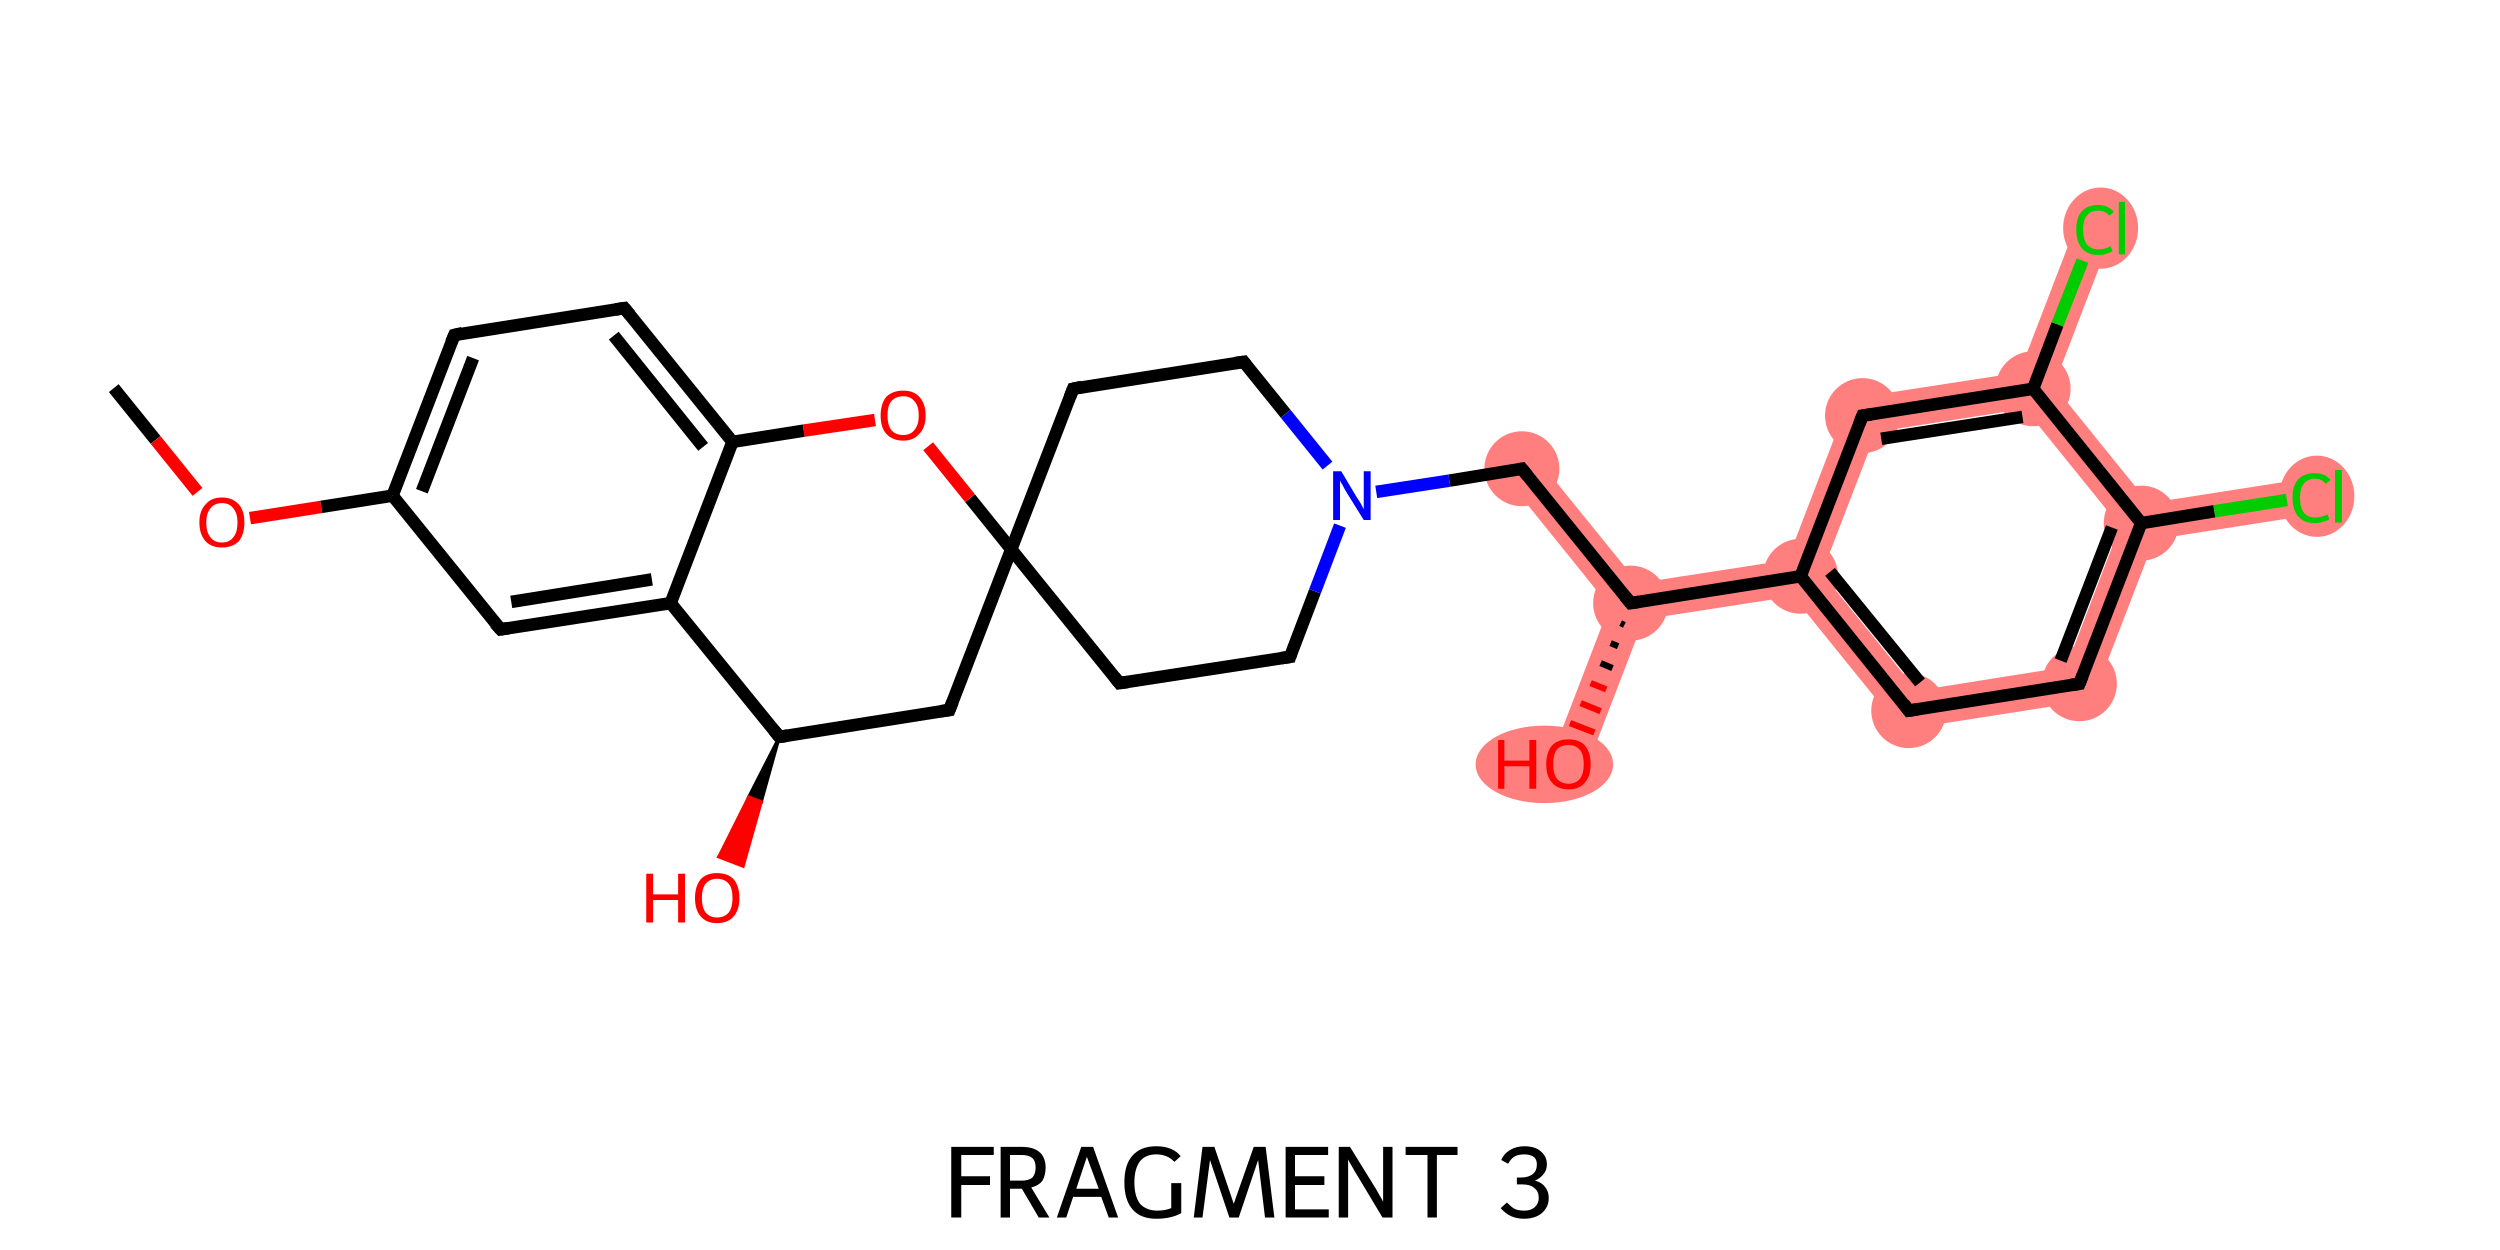 <?xml version='1.0' encoding='iso-8859-1'?>
<svg version='1.1' baseProfile='full'
              xmlns='http://www.w3.org/2000/svg'
                      xmlns:rdkit='http://www.rdkit.org/xml'
                      xmlns:xlink='http://www.w3.org/1999/xlink'
                  xml:space='preserve'
width='400px' height='200px' viewBox='0 0 400 200'>
<!-- END OF HEADER -->
<rect style='opacity:1.0;fill:#FFFFFF;stroke:none' width='400.0' height='200.0' x='0.0' y='0.0'> </rect>
<path class='bond-17 atom-17 atom-18' d='M 245.8,73.2 L 262.1,93.3 L 260.9,96.5 L 257.5,97.0 L 241.3,76.9 Z' style='fill:#FF7F7F;fill-rule:evenodd;fill-opacity:1;stroke:#FF7F7F;stroke-width:0.0px;stroke-linecap:butt;stroke-linejoin:miter;stroke-opacity:1;' />
<path class='bond-18 atom-18 atom-19' d='M 260.9,96.5 L 263.0,99.1 L 253.7,123.3 L 248.2,121.2 L 257.5,97.0 Z' style='fill:#FF7F7F;fill-rule:evenodd;fill-opacity:1;stroke:#FF7F7F;stroke-width:0.0px;stroke-linecap:butt;stroke-linejoin:miter;stroke-opacity:1;' />
<path class='bond-19 atom-18 atom-20' d='M 286.0,89.6 L 288.1,92.2 L 286.9,95.4 L 263.0,99.1 L 260.9,96.5 L 262.1,93.3 Z' style='fill:#FF7F7F;fill-rule:evenodd;fill-opacity:1;stroke:#FF7F7F;stroke-width:0.0px;stroke-linecap:butt;stroke-linejoin:miter;stroke-opacity:1;' />
<path class='bond-20 atom-20 atom-21' d='M 291.5,91.7 L 306.7,110.5 L 304.2,116.8 L 286.9,95.4 L 288.1,92.2 Z' style='fill:#FF7F7F;fill-rule:evenodd;fill-opacity:1;stroke:#FF7F7F;stroke-width:0.0px;stroke-linecap:butt;stroke-linejoin:miter;stroke-opacity:1;' />
<path class='bond-30 atom-20 atom-25' d='M 295.9,63.8 L 300.2,69.1 L 291.5,91.7 L 288.1,92.2 L 286.0,89.6 Z' style='fill:#FF7F7F;fill-rule:evenodd;fill-opacity:1;stroke:#FF7F7F;stroke-width:0.0px;stroke-linecap:butt;stroke-linejoin:miter;stroke-opacity:1;' />
<path class='bond-21 atom-21 atom-22' d='M 330.6,106.7 L 334.8,112.0 L 304.2,116.8 L 306.7,110.5 Z' style='fill:#FF7F7F;fill-rule:evenodd;fill-opacity:1;stroke:#FF7F7F;stroke-width:0.0px;stroke-linecap:butt;stroke-linejoin:miter;stroke-opacity:1;' />
<path class='bond-22 atom-22 atom-23' d='M 342.6,83.7 L 344.7,86.3 L 334.8,112.0 L 330.6,106.7 L 339.2,84.2 Z' style='fill:#FF7F7F;fill-rule:evenodd;fill-opacity:1;stroke:#FF7F7F;stroke-width:0.0px;stroke-linecap:butt;stroke-linejoin:miter;stroke-opacity:1;' />
<path class='bond-23 atom-23 atom-24' d='M 328.6,61.7 L 343.8,80.5 L 342.6,83.7 L 339.2,84.2 L 324.0,65.4 L 325.3,62.2 Z' style='fill:#FF7F7F;fill-rule:evenodd;fill-opacity:1;stroke:#FF7F7F;stroke-width:0.0px;stroke-linecap:butt;stroke-linejoin:miter;stroke-opacity:1;' />
<path class='bond-26 atom-23 atom-27' d='M 369.4,76.5 L 370.3,82.3 L 344.7,86.3 L 342.6,83.7 L 343.8,80.5 Z' style='fill:#FF7F7F;fill-rule:evenodd;fill-opacity:1;stroke:#FF7F7F;stroke-width:0.0px;stroke-linecap:butt;stroke-linejoin:miter;stroke-opacity:1;' />
<path class='bond-24 atom-24 atom-25' d='M 323.1,59.6 L 325.3,62.2 L 324.0,65.4 L 300.2,69.1 L 295.9,63.8 Z' style='fill:#FF7F7F;fill-rule:evenodd;fill-opacity:1;stroke:#FF7F7F;stroke-width:0.0px;stroke-linecap:butt;stroke-linejoin:miter;stroke-opacity:1;' />
<path class='bond-25 atom-24 atom-26' d='M 332.4,35.4 L 337.9,37.5 L 328.6,61.7 L 325.3,62.2 L 323.1,59.6 Z' style='fill:#FF7F7F;fill-rule:evenodd;fill-opacity:1;stroke:#FF7F7F;stroke-width:0.0px;stroke-linecap:butt;stroke-linejoin:miter;stroke-opacity:1;' />
<ellipse cx='243.5' cy='75.0' rx='5.5' ry='5.5' class='atom-17'  style='fill:#FF7F7F;fill-rule:evenodd;stroke:#FF7F7F;stroke-width:1.0px;stroke-linecap:butt;stroke-linejoin:miter;stroke-opacity:1' />
<ellipse cx='260.9' cy='96.5' rx='5.5' ry='5.5' class='atom-18'  style='fill:#FF7F7F;fill-rule:evenodd;stroke:#FF7F7F;stroke-width:1.0px;stroke-linecap:butt;stroke-linejoin:miter;stroke-opacity:1' />
<ellipse cx='247.1' cy='122.3' rx='10.5' ry='5.7' class='atom-19'  style='fill:#FF7F7F;fill-rule:evenodd;stroke:#FF7F7F;stroke-width:1.0px;stroke-linecap:butt;stroke-linejoin:miter;stroke-opacity:1' />
<ellipse cx='288.1' cy='92.2' rx='5.5' ry='5.5' class='atom-20'  style='fill:#FF7F7F;fill-rule:evenodd;stroke:#FF7F7F;stroke-width:1.0px;stroke-linecap:butt;stroke-linejoin:miter;stroke-opacity:1' />
<ellipse cx='305.4' cy='113.7' rx='5.5' ry='5.5' class='atom-21'  style='fill:#FF7F7F;fill-rule:evenodd;stroke:#FF7F7F;stroke-width:1.0px;stroke-linecap:butt;stroke-linejoin:miter;stroke-opacity:1' />
<ellipse cx='332.7' cy='109.4' rx='5.5' ry='5.5' class='atom-22'  style='fill:#FF7F7F;fill-rule:evenodd;stroke:#FF7F7F;stroke-width:1.0px;stroke-linecap:butt;stroke-linejoin:miter;stroke-opacity:1' />
<ellipse cx='342.6' cy='83.7' rx='5.5' ry='5.5' class='atom-23'  style='fill:#FF7F7F;fill-rule:evenodd;stroke:#FF7F7F;stroke-width:1.0px;stroke-linecap:butt;stroke-linejoin:miter;stroke-opacity:1' />
<ellipse cx='325.3' cy='62.2' rx='5.5' ry='5.5' class='atom-24'  style='fill:#FF7F7F;fill-rule:evenodd;stroke:#FF7F7F;stroke-width:1.0px;stroke-linecap:butt;stroke-linejoin:miter;stroke-opacity:1' />
<ellipse cx='298.0' cy='66.5' rx='5.5' ry='5.5' class='atom-25'  style='fill:#FF7F7F;fill-rule:evenodd;stroke:#FF7F7F;stroke-width:1.0px;stroke-linecap:butt;stroke-linejoin:miter;stroke-opacity:1' />
<ellipse cx='336.1' cy='36.5' rx='5.5' ry='6.0' class='atom-26'  style='fill:#FF7F7F;fill-rule:evenodd;stroke:#FF7F7F;stroke-width:1.0px;stroke-linecap:butt;stroke-linejoin:miter;stroke-opacity:1' />
<ellipse cx='370.7' cy='79.4' rx='5.5' ry='6.0' class='atom-27'  style='fill:#FF7F7F;fill-rule:evenodd;stroke:#FF7F7F;stroke-width:1.0px;stroke-linecap:butt;stroke-linejoin:miter;stroke-opacity:1' />
<path class='bond-0 atom-0 atom-1' d='M 18.2,62.1 L 24.9,70.4' style='fill:none;fill-rule:evenodd;stroke:#000000;stroke-width:2.0px;stroke-linecap:butt;stroke-linejoin:miter;stroke-opacity:1' />
<path class='bond-0 atom-0 atom-1' d='M 24.9,70.4 L 31.6,78.7' style='fill:none;fill-rule:evenodd;stroke:#FF0000;stroke-width:2.0px;stroke-linecap:butt;stroke-linejoin:miter;stroke-opacity:1' />
<path class='bond-1 atom-1 atom-2' d='M 40.0,82.9 L 51.4,81.1' style='fill:none;fill-rule:evenodd;stroke:#FF0000;stroke-width:2.0px;stroke-linecap:butt;stroke-linejoin:miter;stroke-opacity:1' />
<path class='bond-1 atom-1 atom-2' d='M 51.4,81.1 L 62.8,79.3' style='fill:none;fill-rule:evenodd;stroke:#000000;stroke-width:2.0px;stroke-linecap:butt;stroke-linejoin:miter;stroke-opacity:1' />
<path class='bond-2 atom-2 atom-3' d='M 62.8,79.3 L 72.7,53.6' style='fill:none;fill-rule:evenodd;stroke:#000000;stroke-width:2.0px;stroke-linecap:butt;stroke-linejoin:miter;stroke-opacity:1' />
<path class='bond-2 atom-2 atom-3' d='M 67.5,78.6 L 75.7,57.3' style='fill:none;fill-rule:evenodd;stroke:#000000;stroke-width:2.0px;stroke-linecap:butt;stroke-linejoin:miter;stroke-opacity:1' />
<path class='bond-3 atom-3 atom-4' d='M 72.7,53.6 L 99.9,49.3' style='fill:none;fill-rule:evenodd;stroke:#000000;stroke-width:2.0px;stroke-linecap:butt;stroke-linejoin:miter;stroke-opacity:1' />
<path class='bond-4 atom-4 atom-5' d='M 99.9,49.3 L 117.2,70.7' style='fill:none;fill-rule:evenodd;stroke:#000000;stroke-width:2.0px;stroke-linecap:butt;stroke-linejoin:miter;stroke-opacity:1' />
<path class='bond-4 atom-4 atom-5' d='M 98.2,53.7 L 112.5,71.5' style='fill:none;fill-rule:evenodd;stroke:#000000;stroke-width:2.0px;stroke-linecap:butt;stroke-linejoin:miter;stroke-opacity:1' />
<path class='bond-5 atom-5 atom-6' d='M 117.2,70.7 L 107.3,96.5' style='fill:none;fill-rule:evenodd;stroke:#000000;stroke-width:2.0px;stroke-linecap:butt;stroke-linejoin:miter;stroke-opacity:1' />
<path class='bond-6 atom-6 atom-7' d='M 107.3,96.5 L 80.1,100.7' style='fill:none;fill-rule:evenodd;stroke:#000000;stroke-width:2.0px;stroke-linecap:butt;stroke-linejoin:miter;stroke-opacity:1' />
<path class='bond-6 atom-6 atom-7' d='M 104.3,92.7 L 81.8,96.3' style='fill:none;fill-rule:evenodd;stroke:#000000;stroke-width:2.0px;stroke-linecap:butt;stroke-linejoin:miter;stroke-opacity:1' />
<path class='bond-7 atom-6 atom-8' d='M 107.3,96.5 L 124.7,117.9' style='fill:none;fill-rule:evenodd;stroke:#000000;stroke-width:2.0px;stroke-linecap:butt;stroke-linejoin:miter;stroke-opacity:1' />
<path class='bond-8 atom-8 atom-9' d='M 124.7,117.9 L 121.8,128.3 L 119.8,127.5 Z' style='fill:#000000;fill-rule:evenodd;fill-opacity:1;stroke:#000000;stroke-width:0.5px;stroke-linecap:butt;stroke-linejoin:miter;stroke-opacity:1;' />
<path class='bond-8 atom-8 atom-9' d='M 121.8,128.3 L 115.0,137.1 L 118.9,138.6 Z' style='fill:#FF0000;fill-rule:evenodd;fill-opacity:1;stroke:#FF0000;stroke-width:0.5px;stroke-linecap:butt;stroke-linejoin:miter;stroke-opacity:1;' />
<path class='bond-8 atom-8 atom-9' d='M 121.8,128.3 L 119.8,127.5 L 115.0,137.1 Z' style='fill:#FF0000;fill-rule:evenodd;fill-opacity:1;stroke:#FF0000;stroke-width:0.5px;stroke-linecap:butt;stroke-linejoin:miter;stroke-opacity:1;' />
<path class='bond-9 atom-8 atom-10' d='M 124.7,117.9 L 151.9,113.6' style='fill:none;fill-rule:evenodd;stroke:#000000;stroke-width:2.0px;stroke-linecap:butt;stroke-linejoin:miter;stroke-opacity:1' />
<path class='bond-10 atom-10 atom-11' d='M 151.9,113.6 L 161.8,87.9' style='fill:none;fill-rule:evenodd;stroke:#000000;stroke-width:2.0px;stroke-linecap:butt;stroke-linejoin:miter;stroke-opacity:1' />
<path class='bond-11 atom-11 atom-12' d='M 161.8,87.9 L 179.1,109.3' style='fill:none;fill-rule:evenodd;stroke:#000000;stroke-width:2.0px;stroke-linecap:butt;stroke-linejoin:miter;stroke-opacity:1' />
<path class='bond-12 atom-12 atom-13' d='M 179.1,109.3 L 206.4,105.1' style='fill:none;fill-rule:evenodd;stroke:#000000;stroke-width:2.0px;stroke-linecap:butt;stroke-linejoin:miter;stroke-opacity:1' />
<path class='bond-13 atom-13 atom-14' d='M 206.4,105.1 L 210.4,94.6' style='fill:none;fill-rule:evenodd;stroke:#000000;stroke-width:2.0px;stroke-linecap:butt;stroke-linejoin:miter;stroke-opacity:1' />
<path class='bond-13 atom-13 atom-14' d='M 210.4,94.6 L 214.4,84.1' style='fill:none;fill-rule:evenodd;stroke:#0000FF;stroke-width:2.0px;stroke-linecap:butt;stroke-linejoin:miter;stroke-opacity:1' />
<path class='bond-14 atom-14 atom-15' d='M 212.4,74.5 L 205.7,66.2' style='fill:none;fill-rule:evenodd;stroke:#0000FF;stroke-width:2.0px;stroke-linecap:butt;stroke-linejoin:miter;stroke-opacity:1' />
<path class='bond-14 atom-14 atom-15' d='M 205.7,66.2 L 199.0,57.9' style='fill:none;fill-rule:evenodd;stroke:#000000;stroke-width:2.0px;stroke-linecap:butt;stroke-linejoin:miter;stroke-opacity:1' />
<path class='bond-15 atom-15 atom-16' d='M 199.0,57.9 L 171.7,62.2' style='fill:none;fill-rule:evenodd;stroke:#000000;stroke-width:2.0px;stroke-linecap:butt;stroke-linejoin:miter;stroke-opacity:1' />
<path class='bond-16 atom-14 atom-17' d='M 220.2,78.7 L 231.9,76.9' style='fill:none;fill-rule:evenodd;stroke:#0000FF;stroke-width:2.0px;stroke-linecap:butt;stroke-linejoin:miter;stroke-opacity:1' />
<path class='bond-16 atom-14 atom-17' d='M 231.9,76.9 L 243.5,75.0' style='fill:none;fill-rule:evenodd;stroke:#000000;stroke-width:2.0px;stroke-linecap:butt;stroke-linejoin:miter;stroke-opacity:1' />
<path class='bond-17 atom-17 atom-18' d='M 243.5,75.0 L 260.9,96.5' style='fill:none;fill-rule:evenodd;stroke:#000000;stroke-width:2.0px;stroke-linecap:butt;stroke-linejoin:miter;stroke-opacity:1' />
<path class='bond-18 atom-18 atom-19' d='M 259.9,100.0 L 259.3,99.7' style='fill:none;fill-rule:evenodd;stroke:#000000;stroke-width:1.0px;stroke-linecap:butt;stroke-linejoin:miter;stroke-opacity:1' />
<path class='bond-18 atom-18 atom-19' d='M 258.9,103.4 L 257.7,102.9' style='fill:none;fill-rule:evenodd;stroke:#000000;stroke-width:1.0px;stroke-linecap:butt;stroke-linejoin:miter;stroke-opacity:1' />
<path class='bond-18 atom-18 atom-19' d='M 258.0,106.9 L 256.1,106.1' style='fill:none;fill-rule:evenodd;stroke:#000000;stroke-width:1.0px;stroke-linecap:butt;stroke-linejoin:miter;stroke-opacity:1' />
<path class='bond-18 atom-18 atom-19' d='M 257.0,110.3 L 254.5,109.3' style='fill:none;fill-rule:evenodd;stroke:#FF0000;stroke-width:1.0px;stroke-linecap:butt;stroke-linejoin:miter;stroke-opacity:1' />
<path class='bond-18 atom-18 atom-19' d='M 256.1,113.8 L 252.9,112.5' style='fill:none;fill-rule:evenodd;stroke:#FF0000;stroke-width:1.0px;stroke-linecap:butt;stroke-linejoin:miter;stroke-opacity:1' />
<path class='bond-18 atom-18 atom-19' d='M 255.1,117.2 L 251.2,115.7' style='fill:none;fill-rule:evenodd;stroke:#FF0000;stroke-width:1.0px;stroke-linecap:butt;stroke-linejoin:miter;stroke-opacity:1' />
<path class='bond-19 atom-18 atom-20' d='M 260.9,96.5 L 288.1,92.2' style='fill:none;fill-rule:evenodd;stroke:#000000;stroke-width:2.0px;stroke-linecap:butt;stroke-linejoin:miter;stroke-opacity:1' />
<path class='bond-20 atom-20 atom-21' d='M 288.1,92.2 L 305.4,113.7' style='fill:none;fill-rule:evenodd;stroke:#000000;stroke-width:2.0px;stroke-linecap:butt;stroke-linejoin:miter;stroke-opacity:1' />
<path class='bond-20 atom-20 atom-21' d='M 292.8,91.5 L 307.2,109.2' style='fill:none;fill-rule:evenodd;stroke:#000000;stroke-width:2.0px;stroke-linecap:butt;stroke-linejoin:miter;stroke-opacity:1' />
<path class='bond-21 atom-21 atom-22' d='M 305.4,113.7 L 332.7,109.4' style='fill:none;fill-rule:evenodd;stroke:#000000;stroke-width:2.0px;stroke-linecap:butt;stroke-linejoin:miter;stroke-opacity:1' />
<path class='bond-22 atom-22 atom-23' d='M 332.7,109.4 L 342.6,83.7' style='fill:none;fill-rule:evenodd;stroke:#000000;stroke-width:2.0px;stroke-linecap:butt;stroke-linejoin:miter;stroke-opacity:1' />
<path class='bond-22 atom-22 atom-23' d='M 329.7,105.7 L 337.9,84.4' style='fill:none;fill-rule:evenodd;stroke:#000000;stroke-width:2.0px;stroke-linecap:butt;stroke-linejoin:miter;stroke-opacity:1' />
<path class='bond-23 atom-23 atom-24' d='M 342.6,83.7 L 325.3,62.2' style='fill:none;fill-rule:evenodd;stroke:#000000;stroke-width:2.0px;stroke-linecap:butt;stroke-linejoin:miter;stroke-opacity:1' />
<path class='bond-24 atom-24 atom-25' d='M 325.3,62.2 L 298.0,66.5' style='fill:none;fill-rule:evenodd;stroke:#000000;stroke-width:2.0px;stroke-linecap:butt;stroke-linejoin:miter;stroke-opacity:1' />
<path class='bond-24 atom-24 atom-25' d='M 323.6,66.7 L 301.0,70.2' style='fill:none;fill-rule:evenodd;stroke:#000000;stroke-width:2.0px;stroke-linecap:butt;stroke-linejoin:miter;stroke-opacity:1' />
<path class='bond-25 atom-24 atom-26' d='M 325.3,62.2 L 329.2,51.9' style='fill:none;fill-rule:evenodd;stroke:#000000;stroke-width:2.0px;stroke-linecap:butt;stroke-linejoin:miter;stroke-opacity:1' />
<path class='bond-25 atom-24 atom-26' d='M 329.2,51.9 L 333.2,41.7' style='fill:none;fill-rule:evenodd;stroke:#00CC00;stroke-width:2.0px;stroke-linecap:butt;stroke-linejoin:miter;stroke-opacity:1' />
<path class='bond-26 atom-23 atom-27' d='M 342.6,83.7 L 354.3,81.8' style='fill:none;fill-rule:evenodd;stroke:#000000;stroke-width:2.0px;stroke-linecap:butt;stroke-linejoin:miter;stroke-opacity:1' />
<path class='bond-26 atom-23 atom-27' d='M 354.3,81.8 L 365.9,80.0' style='fill:none;fill-rule:evenodd;stroke:#00CC00;stroke-width:2.0px;stroke-linecap:butt;stroke-linejoin:miter;stroke-opacity:1' />
<path class='bond-27 atom-11 atom-28' d='M 161.8,87.9 L 155.2,79.7' style='fill:none;fill-rule:evenodd;stroke:#000000;stroke-width:2.0px;stroke-linecap:butt;stroke-linejoin:miter;stroke-opacity:1' />
<path class='bond-27 atom-11 atom-28' d='M 155.2,79.7 L 148.5,71.4' style='fill:none;fill-rule:evenodd;stroke:#FF0000;stroke-width:2.0px;stroke-linecap:butt;stroke-linejoin:miter;stroke-opacity:1' />
<path class='bond-28 atom-7 atom-2' d='M 80.1,100.7 L 62.8,79.3' style='fill:none;fill-rule:evenodd;stroke:#000000;stroke-width:2.0px;stroke-linecap:butt;stroke-linejoin:miter;stroke-opacity:1' />
<path class='bond-29 atom-16 atom-11' d='M 171.7,62.2 L 161.8,87.9' style='fill:none;fill-rule:evenodd;stroke:#000000;stroke-width:2.0px;stroke-linecap:butt;stroke-linejoin:miter;stroke-opacity:1' />
<path class='bond-30 atom-25 atom-20' d='M 298.0,66.5 L 288.1,92.2' style='fill:none;fill-rule:evenodd;stroke:#000000;stroke-width:2.0px;stroke-linecap:butt;stroke-linejoin:miter;stroke-opacity:1' />
<path class='bond-31 atom-28 atom-5' d='M 140.0,67.2 L 128.6,68.9' style='fill:none;fill-rule:evenodd;stroke:#FF0000;stroke-width:2.0px;stroke-linecap:butt;stroke-linejoin:miter;stroke-opacity:1' />
<path class='bond-31 atom-28 atom-5' d='M 128.6,68.9 L 117.2,70.7' style='fill:none;fill-rule:evenodd;stroke:#000000;stroke-width:2.0px;stroke-linecap:butt;stroke-linejoin:miter;stroke-opacity:1' />
<path d='M 72.2,54.8 L 72.7,53.6 L 74.0,53.3' style='fill:none;stroke:#000000;stroke-width:2.0px;stroke-linecap:butt;stroke-linejoin:miter;stroke-opacity:1;' />
<path d='M 98.5,49.5 L 99.9,49.3 L 100.8,50.4' style='fill:none;stroke:#000000;stroke-width:2.0px;stroke-linecap:butt;stroke-linejoin:miter;stroke-opacity:1;' />
<path d='M 81.4,100.5 L 80.1,100.7 L 79.2,99.7' style='fill:none;stroke:#000000;stroke-width:2.0px;stroke-linecap:butt;stroke-linejoin:miter;stroke-opacity:1;' />
<path d='M 123.8,116.8 L 124.7,117.9 L 126.0,117.7' style='fill:none;stroke:#000000;stroke-width:2.0px;stroke-linecap:butt;stroke-linejoin:miter;stroke-opacity:1;' />
<path d='M 150.5,113.8 L 151.9,113.6 L 152.4,112.3' style='fill:none;stroke:#000000;stroke-width:2.0px;stroke-linecap:butt;stroke-linejoin:miter;stroke-opacity:1;' />
<path d='M 178.3,108.3 L 179.1,109.3 L 180.5,109.1' style='fill:none;stroke:#000000;stroke-width:2.0px;stroke-linecap:butt;stroke-linejoin:miter;stroke-opacity:1;' />
<path d='M 205.0,105.3 L 206.4,105.1 L 206.6,104.5' style='fill:none;stroke:#000000;stroke-width:2.0px;stroke-linecap:butt;stroke-linejoin:miter;stroke-opacity:1;' />
<path d='M 199.3,58.3 L 199.0,57.9 L 197.6,58.1' style='fill:none;stroke:#000000;stroke-width:2.0px;stroke-linecap:butt;stroke-linejoin:miter;stroke-opacity:1;' />
<path d='M 173.1,61.9 L 171.7,62.2 L 171.2,63.5' style='fill:none;stroke:#000000;stroke-width:2.0px;stroke-linecap:butt;stroke-linejoin:miter;stroke-opacity:1;' />
<path d='M 243.0,75.1 L 243.5,75.0 L 244.4,76.1' style='fill:none;stroke:#000000;stroke-width:2.0px;stroke-linecap:butt;stroke-linejoin:miter;stroke-opacity:1;' />
<path d='M 260.0,95.4 L 260.9,96.5 L 262.2,96.3' style='fill:none;stroke:#000000;stroke-width:2.0px;stroke-linecap:butt;stroke-linejoin:miter;stroke-opacity:1;' />
<path d='M 304.6,112.6 L 305.4,113.7 L 306.8,113.5' style='fill:none;stroke:#000000;stroke-width:2.0px;stroke-linecap:butt;stroke-linejoin:miter;stroke-opacity:1;' />
<path d='M 331.3,109.6 L 332.7,109.4 L 333.2,108.1' style='fill:none;stroke:#000000;stroke-width:2.0px;stroke-linecap:butt;stroke-linejoin:miter;stroke-opacity:1;' />
<path d='M 299.4,66.3 L 298.0,66.5 L 297.5,67.8' style='fill:none;stroke:#000000;stroke-width:2.0px;stroke-linecap:butt;stroke-linejoin:miter;stroke-opacity:1;' />
<path class='atom-1' d='M 31.9 83.6
Q 31.9 81.7, 32.9 80.7
Q 33.8 79.6, 35.5 79.6
Q 37.2 79.6, 38.2 80.7
Q 39.1 81.7, 39.1 83.6
Q 39.1 85.5, 38.2 86.6
Q 37.2 87.6, 35.5 87.6
Q 33.8 87.6, 32.9 86.6
Q 31.9 85.5, 31.9 83.6
M 35.5 86.8
Q 36.7 86.8, 37.3 86.0
Q 38.0 85.2, 38.0 83.6
Q 38.0 82.1, 37.3 81.3
Q 36.7 80.5, 35.5 80.5
Q 34.3 80.5, 33.7 81.3
Q 33.0 82.1, 33.0 83.6
Q 33.0 85.2, 33.7 86.0
Q 34.3 86.8, 35.5 86.8
' fill='#FF0000'/>
<path class='atom-9' d='M 103.4 139.8
L 104.5 139.8
L 104.5 143.1
L 108.5 143.1
L 108.5 139.8
L 109.6 139.8
L 109.6 147.6
L 108.5 147.6
L 108.5 144.0
L 104.5 144.0
L 104.5 147.6
L 103.4 147.6
L 103.4 139.8
' fill='#FF0000'/>
<path class='atom-9' d='M 111.2 143.7
Q 111.2 141.8, 112.1 140.7
Q 113.0 139.7, 114.7 139.7
Q 116.5 139.7, 117.4 140.7
Q 118.3 141.8, 118.3 143.7
Q 118.3 145.6, 117.4 146.6
Q 116.5 147.7, 114.7 147.7
Q 113.0 147.7, 112.1 146.6
Q 111.2 145.6, 111.2 143.7
M 114.7 146.8
Q 115.9 146.8, 116.6 146.0
Q 117.2 145.2, 117.2 143.7
Q 117.2 142.1, 116.6 141.4
Q 115.9 140.6, 114.7 140.6
Q 113.6 140.6, 112.9 141.4
Q 112.3 142.1, 112.3 143.7
Q 112.3 145.2, 112.9 146.0
Q 113.6 146.8, 114.7 146.8
' fill='#FF0000'/>
<path class='atom-14' d='M 214.6 75.4
L 217.1 79.6
Q 217.4 80.0, 217.8 80.7
Q 218.2 81.5, 218.2 81.5
L 218.2 75.4
L 219.3 75.4
L 219.3 83.2
L 218.2 83.2
L 215.4 78.7
Q 215.1 78.2, 214.8 77.6
Q 214.4 77.0, 214.4 76.8
L 214.4 83.2
L 213.3 83.2
L 213.3 75.4
L 214.6 75.4
' fill='#0000FF'/>
<path class='atom-19' d='M 239.7 118.4
L 240.7 118.4
L 240.7 121.7
L 244.7 121.7
L 244.7 118.4
L 245.8 118.4
L 245.8 126.2
L 244.7 126.2
L 244.7 122.6
L 240.7 122.6
L 240.7 126.2
L 239.7 126.2
L 239.7 118.4
' fill='#FF0000'/>
<path class='atom-19' d='M 247.4 122.3
Q 247.4 120.4, 248.3 119.3
Q 249.2 118.3, 251.0 118.3
Q 252.7 118.3, 253.6 119.3
Q 254.5 120.4, 254.5 122.3
Q 254.5 124.2, 253.6 125.2
Q 252.7 126.3, 251.0 126.3
Q 249.2 126.3, 248.3 125.2
Q 247.4 124.2, 247.4 122.3
M 251.0 125.4
Q 252.1 125.4, 252.8 124.6
Q 253.4 123.8, 253.4 122.3
Q 253.4 120.7, 252.8 120.0
Q 252.1 119.2, 251.0 119.2
Q 249.8 119.2, 249.1 119.9
Q 248.5 120.7, 248.5 122.3
Q 248.5 123.8, 249.1 124.6
Q 249.8 125.4, 251.0 125.4
' fill='#FF0000'/>
<path class='atom-26' d='M 332.2 36.7
Q 332.2 34.8, 333.1 33.8
Q 334.0 32.8, 335.7 32.8
Q 337.3 32.8, 338.2 33.9
L 337.5 34.5
Q 336.8 33.7, 335.7 33.7
Q 334.5 33.7, 333.9 34.5
Q 333.3 35.2, 333.3 36.7
Q 333.3 38.3, 333.9 39.1
Q 334.6 39.9, 335.8 39.9
Q 336.7 39.9, 337.7 39.4
L 338.0 40.2
Q 337.6 40.4, 337.0 40.6
Q 336.4 40.8, 335.7 40.8
Q 334.0 40.8, 333.1 39.7
Q 332.2 38.7, 332.2 36.7
' fill='#00CC00'/>
<path class='atom-26' d='M 339.0 32.3
L 340.0 32.3
L 340.0 40.7
L 339.0 40.7
L 339.0 32.3
' fill='#00CC00'/>
<path class='atom-27' d='M 366.8 79.6
Q 366.8 77.7, 367.7 76.7
Q 368.6 75.7, 370.4 75.7
Q 372.0 75.7, 372.9 76.8
L 372.1 77.4
Q 371.5 76.6, 370.4 76.6
Q 369.2 76.6, 368.6 77.4
Q 368.0 78.1, 368.0 79.6
Q 368.0 81.2, 368.6 82.0
Q 369.2 82.8, 370.5 82.8
Q 371.4 82.8, 372.4 82.3
L 372.7 83.1
Q 372.3 83.3, 371.6 83.5
Q 371.0 83.7, 370.3 83.7
Q 368.6 83.7, 367.7 82.6
Q 366.8 81.6, 366.8 79.6
' fill='#00CC00'/>
<path class='atom-27' d='M 373.6 75.2
L 374.7 75.2
L 374.7 83.6
L 373.6 83.6
L 373.6 75.2
' fill='#00CC00'/>
<path class='atom-28' d='M 140.9 66.5
Q 140.9 64.6, 141.8 63.5
Q 142.8 62.5, 144.5 62.5
Q 146.2 62.5, 147.1 63.5
Q 148.1 64.6, 148.1 66.5
Q 148.1 68.4, 147.1 69.4
Q 146.2 70.5, 144.5 70.5
Q 142.8 70.5, 141.8 69.4
Q 140.9 68.4, 140.9 66.5
M 144.5 69.6
Q 145.7 69.6, 146.3 68.8
Q 147.0 68.0, 147.0 66.5
Q 147.0 64.9, 146.3 64.2
Q 145.7 63.4, 144.5 63.4
Q 143.3 63.4, 142.6 64.2
Q 142.0 64.9, 142.0 66.5
Q 142.0 68.0, 142.6 68.8
Q 143.3 69.6, 144.5 69.6
' fill='#FF0000'/>
<path class='legend' d='M 152.2 183.5
L 159.0 183.5
L 159.0 184.8
L 153.8 184.8
L 153.8 188.2
L 158.4 188.2
L 158.4 189.6
L 153.8 189.6
L 153.8 194.8
L 152.2 194.8
L 152.2 183.5
' fill='#000000'/>
<path class='legend' d='M 166.2 194.8
L 163.5 190.2
L 163.5 190.2
L 161.6 190.2
L 161.6 194.8
L 160.1 194.8
L 160.1 183.5
L 163.5 183.5
Q 165.4 183.5, 166.4 184.4
Q 167.3 185.3, 167.3 186.8
Q 167.3 188.0, 166.8 188.9
Q 166.2 189.7, 165.0 190.0
L 167.9 194.8
L 166.2 194.8
M 161.6 188.9
L 163.5 188.9
Q 164.6 188.9, 165.2 188.4
Q 165.7 187.8, 165.7 186.8
Q 165.7 185.8, 165.2 185.3
Q 164.6 184.8, 163.5 184.8
L 161.6 184.8
L 161.6 188.9
' fill='#000000'/>
<path class='legend' d='M 177.4 194.8
L 176.2 191.5
L 171.7 191.5
L 170.6 194.8
L 169.1 194.8
L 173.0 183.5
L 174.9 183.5
L 178.9 194.8
L 177.4 194.8
M 172.2 190.2
L 175.8 190.2
L 173.9 185.1
L 172.2 190.2
' fill='#000000'/>
<path class='legend' d='M 189.0 189.3
L 189.0 194.1
Q 187.4 195.0, 185.0 195.0
Q 182.5 195.0, 181.2 193.5
Q 179.9 192.0, 179.9 189.2
Q 179.9 186.3, 181.2 184.9
Q 182.5 183.4, 185.0 183.4
Q 186.3 183.4, 187.3 183.8
Q 188.3 184.2, 188.9 185.0
L 187.9 185.9
Q 186.8 184.7, 185.0 184.7
Q 183.3 184.7, 182.4 185.8
Q 181.5 187.0, 181.5 189.2
Q 181.5 191.4, 182.4 192.6
Q 183.4 193.7, 185.2 193.7
Q 186.4 193.7, 187.4 193.3
L 187.4 189.3
L 189.0 189.3
' fill='#000000'/>
<path class='legend' d='M 203.9 194.8
L 202.4 194.8
L 201.3 185.6
L 198.2 194.8
L 196.7 194.8
L 193.6 185.6
L 192.4 194.8
L 191.0 194.8
L 192.4 183.5
L 194.3 183.5
L 197.4 192.6
L 200.6 183.5
L 202.5 183.5
L 203.9 194.8
' fill='#000000'/>
<path class='legend' d='M 205.7 183.5
L 212.5 183.5
L 212.5 184.8
L 207.2 184.8
L 207.2 188.2
L 211.9 188.2
L 211.9 189.6
L 207.2 189.6
L 207.2 193.5
L 212.6 193.5
L 212.6 194.8
L 205.7 194.8
L 205.7 183.5
' fill='#000000'/>
<path class='legend' d='M 216.0 183.5
L 219.7 189.5
Q 220.1 190.1, 220.7 191.2
Q 221.3 192.2, 221.3 192.3
L 221.3 183.5
L 222.8 183.5
L 222.8 194.8
L 221.2 194.8
L 217.3 188.3
Q 216.8 187.5, 216.3 186.6
Q 215.8 185.8, 215.7 185.5
L 215.7 194.8
L 214.2 194.8
L 214.2 183.5
L 216.0 183.5
' fill='#000000'/>
<path class='legend' d='M 228.4 184.8
L 224.9 184.8
L 224.9 183.5
L 233.2 183.5
L 233.2 184.8
L 229.9 184.8
L 229.9 194.8
L 228.4 194.8
L 228.4 184.8
' fill='#000000'/>
<path class='legend' d='' fill='#000000'/>
<path class='legend' d='M 245.6 188.9
Q 246.7 189.2, 247.2 189.9
Q 247.8 190.6, 247.8 191.7
Q 247.8 192.7, 247.3 193.4
Q 246.8 194.2, 245.9 194.6
Q 245.0 195.0, 243.9 195.0
Q 242.7 195.0, 241.8 194.6
Q 240.9 194.2, 240.1 193.3
L 241.1 192.4
Q 241.8 193.1, 242.3 193.4
Q 242.9 193.7, 243.9 193.7
Q 244.9 193.7, 245.5 193.2
Q 246.2 192.6, 246.2 191.7
Q 246.2 190.6, 245.5 190.1
Q 244.9 189.5, 243.5 189.5
L 242.7 189.5
L 242.7 188.4
L 243.4 188.4
Q 244.6 188.4, 245.3 187.8
Q 245.9 187.3, 245.9 186.3
Q 245.9 185.5, 245.4 185.1
Q 244.8 184.7, 243.9 184.7
Q 243.0 184.7, 242.4 185.0
Q 241.8 185.3, 241.3 186.2
L 240.2 185.6
Q 240.6 184.6, 241.6 184.0
Q 242.6 183.4, 243.9 183.4
Q 245.6 183.4, 246.5 184.2
Q 247.5 185.0, 247.5 186.3
Q 247.5 187.2, 247.0 187.8
Q 246.5 188.5, 245.6 188.9
' fill='#000000'/>
</svg>
